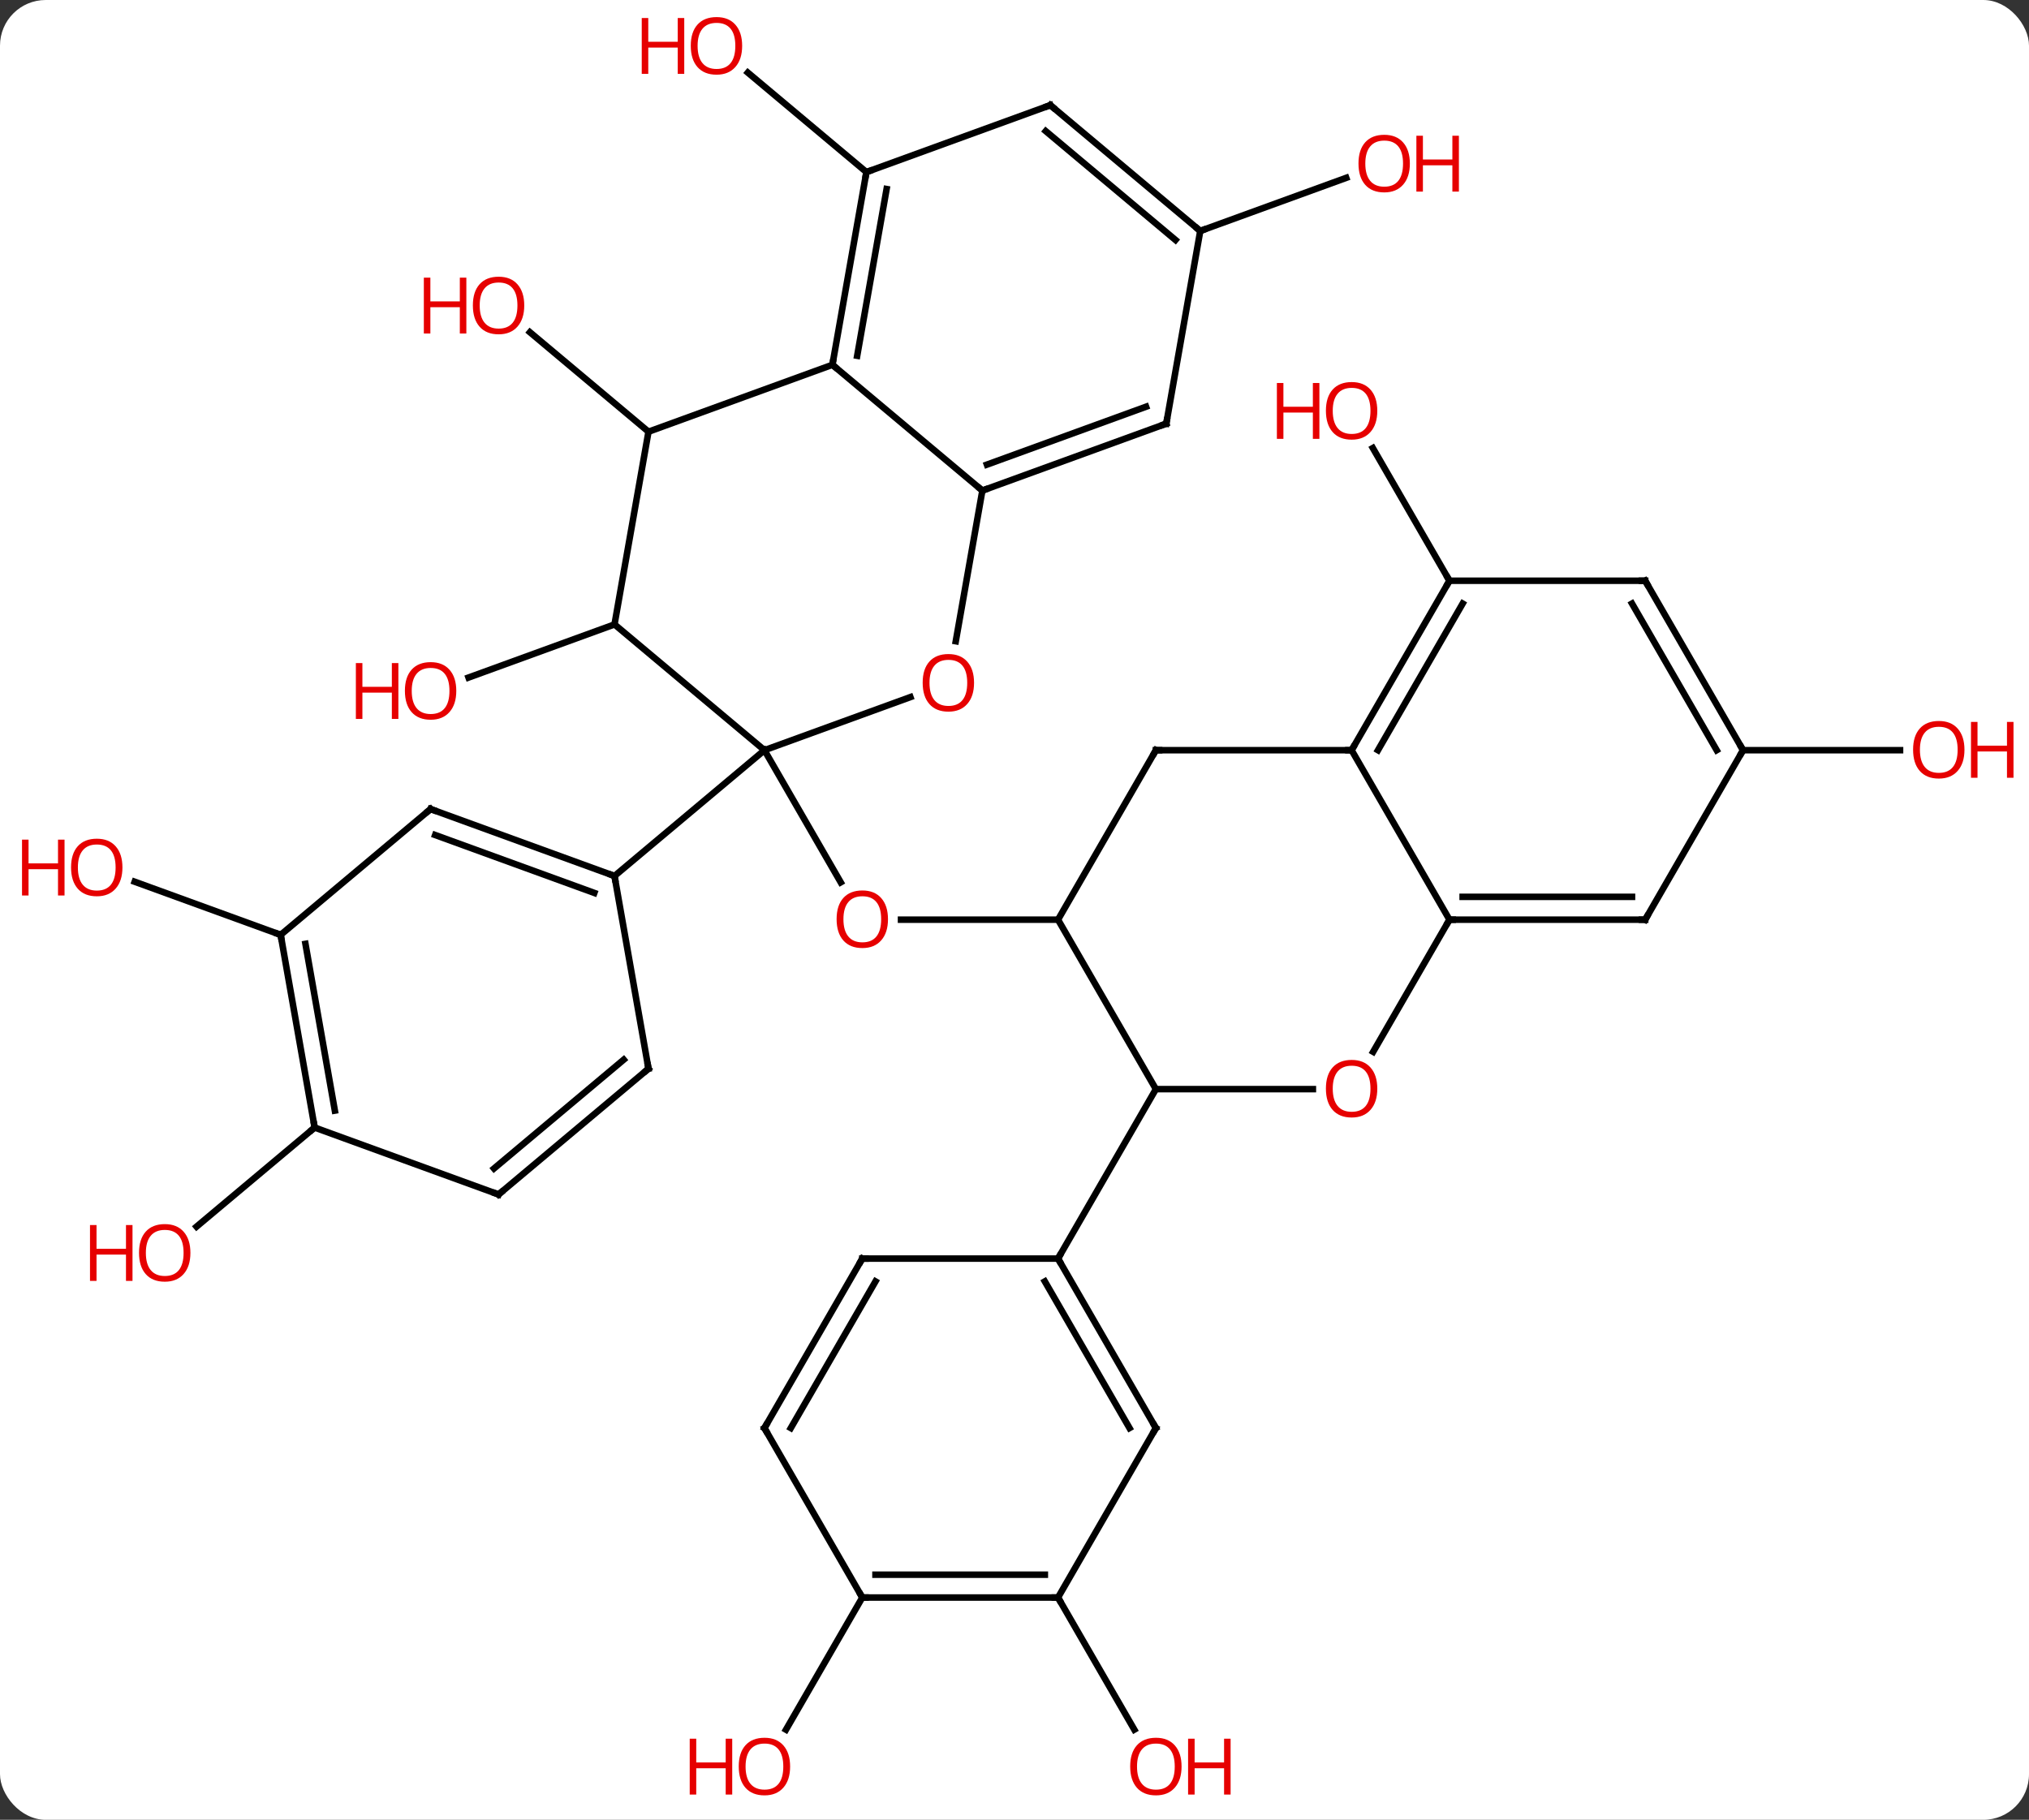 <svg width="311" viewBox="0 0 311 279" style="fill-opacity:1; color-rendering:auto; color-interpolation:auto; text-rendering:auto; stroke:black; stroke-linecap:square; stroke-miterlimit:10; shape-rendering:auto; stroke-opacity:1; fill:black; stroke-dasharray:none; font-weight:normal; stroke-width:1; font-family:'Open Sans'; font-style:normal; stroke-linejoin:miter; font-size:12; stroke-dashoffset:0; image-rendering:auto;" height="279" class="cas-substance-image" xmlns:xlink="http://www.w3.org/1999/xlink" xmlns="http://www.w3.org/2000/svg"><rect x="0" y="0" width="311" height="279" fill="#333333" stroke="none"/><svg class="cas-substance-single-component"><rect y="0" x="0" width="311" stroke="none" ry="7" rx="7" height="279" fill="white" class="cas-substance-group"/><svg y="0" x="0" width="311" viewBox="0 0 311 279" style="fill:black;" height="279" class="cas-substance-single-component-image"><svg><g><g transform="translate(156,139)" style="text-rendering:geometricPrecision; color-rendering:optimizeQuality; color-interpolation:linearRGB; stroke-linecap:butt; image-rendering:optimizeQuality;"><line y2="-23.985" y1="-3.73" x2="-38.829" x1="-27.136" style="fill:none;"/><line y2="1.998" y1="1.998" x2="6.171" x1="-17.892" style="fill:none;"/><line y2="-43.269" y1="-35.124" x2="-61.809" x1="-84.183" style="fill:none;"/><line y2="-72.813" y1="-88.065" x2="-56.601" x1="-74.776" style="fill:none;"/><line y2="4.323" y1="-3.82" x2="-112.98" x1="-135.354" style="fill:none;"/><line y2="33.867" y1="49.059" x2="-107.772" x1="-125.875" style="fill:none;"/><line y2="-112.617" y1="-127.869" x2="-23.199" x1="-41.377" style="fill:none;"/><line y2="-103.593" y1="-111.736" x2="27.972" x1="50.346" style="fill:none;"/><line y2="-49.965" y1="-70.309" x2="66.171" x1="54.425" style="fill:none;"/><line y2="105.921" y1="126.173" x2="6.171" x1="17.864" style="fill:none;"/><line y2="105.921" y1="126.179" x2="-23.829" x1="-35.526" style="fill:none;"/><line y2="-23.985" y1="-23.985" x2="111.171" x1="135.233" style="fill:none;"/><line y2="-32.128" y1="-23.985" x2="-16.455" x1="-38.829" style="fill:none;"/><line y2="-43.269" y1="-23.985" x2="-61.809" x1="-38.829" style="fill:none;"/><line y2="-4.701" y1="-23.985" x2="-61.809" x1="-38.829" style="fill:none;"/><line y2="-63.789" y1="-40.691" x2="-5.427" x1="-9.501" style="fill:none;"/><line y2="-72.813" y1="-43.269" x2="-56.601" x1="-61.809" style="fill:none;"/><line y2="-83.073" y1="-63.789" x2="-28.41" x1="-5.427" style="fill:none;"/><line y2="-74.049" y1="-63.789" x2="22.764" x1="-5.427" style="fill:none;"/><line y2="-76.647" y1="-67.769" x2="19.668" x1="-4.725" style="fill:none;"/><line y2="-83.073" y1="-72.813" x2="-28.41" x1="-56.601" style="fill:none;"/><line y2="-112.617" y1="-83.073" x2="-23.199" x1="-28.41" style="fill:none;"/><line y2="-110.019" y1="-84.455" x2="-20.103" x1="-24.612" style="fill:none;"/><line y2="-103.593" y1="-74.049" x2="27.972" x1="22.764" style="fill:none;"/><line y2="-122.877" y1="-112.617" x2="4.992" x1="-23.199" style="fill:none;"/><line y2="-122.877" y1="-103.593" x2="4.992" x1="27.972" style="fill:none;"/><line y2="-118.897" y1="-102.211" x2="4.29" x1="24.174" style="fill:none;"/><line y2="-14.961" y1="-4.701" x2="-90" x1="-61.809" style="fill:none;"/><line y2="-10.981" y1="-2.103" x2="-89.298" x1="-64.905" style="fill:none;"/><line y2="24.843" y1="-4.701" x2="-56.601" x1="-61.809" style="fill:none;"/><line y2="4.323" y1="-14.961" x2="-112.98" x1="-90" style="fill:none;"/><line y2="44.127" y1="24.843" x2="-79.581" x1="-56.601" style="fill:none;"/><line y2="40.147" y1="23.461" x2="-80.283" x1="-60.399" style="fill:none;"/><line y2="33.867" y1="4.323" x2="-107.772" x1="-112.98" style="fill:none;"/><line y2="31.269" y1="5.705" x2="-104.676" x1="-109.182" style="fill:none;"/><line y2="33.867" y1="44.127" x2="-107.772" x1="-79.581" style="fill:none;"/><line y2="27.978" y1="1.998" x2="21.171" x1="6.171" style="fill:none;"/><line y2="-23.985" y1="1.998" x2="21.171" x1="6.171" style="fill:none;"/><line y2="27.978" y1="27.978" x2="45.233" x1="21.171" style="fill:none;"/><line y2="53.958" y1="27.978" x2="6.171" x1="21.171" style="fill:none;"/><line y2="-23.985" y1="-23.985" x2="51.171" x1="21.171" style="fill:none;"/><line y2="1.998" y1="22.256" x2="66.171" x1="54.474" style="fill:none;"/><line y2="1.998" y1="-23.985" x2="66.171" x1="51.171" style="fill:none;"/><line y2="-49.965" y1="-23.985" x2="66.171" x1="51.171" style="fill:none;"/><line y2="-46.465" y1="-23.985" x2="68.192" x1="55.212" style="fill:none;"/><line y2="1.998" y1="1.998" x2="96.171" x1="66.171" style="fill:none;"/><line y2="-1.502" y1="-1.502" x2="94.15" x1="68.192" style="fill:none;"/><line y2="-49.965" y1="-49.965" x2="96.171" x1="66.171" style="fill:none;"/><line y2="-23.985" y1="1.998" x2="111.171" x1="96.171" style="fill:none;"/><line y2="-23.985" y1="-49.965" x2="111.171" x1="96.171" style="fill:none;"/><line y2="-23.985" y1="-46.465" x2="107.129" x1="94.15" style="fill:none;"/><line y2="79.938" y1="53.958" x2="21.171" x1="6.171" style="fill:none;"/><line y2="79.938" y1="57.458" x2="17.13" x1="4.15" style="fill:none;"/><line y2="53.958" y1="53.958" x2="-23.829" x1="6.171" style="fill:none;"/><line y2="105.921" y1="79.938" x2="6.171" x1="21.171" style="fill:none;"/><line y2="79.938" y1="53.958" x2="-38.829" x1="-23.829" style="fill:none;"/><line y2="79.938" y1="57.458" x2="-34.788" x1="-21.808" style="fill:none;"/><line y2="105.921" y1="105.921" x2="-23.829" x1="6.171" style="fill:none;"/><line y2="102.421" y1="102.421" x2="-21.808" x1="4.15" style="fill:none;"/><line y2="105.921" y1="79.938" x2="-23.829" x1="-38.829" style="fill:none;"/></g><g transform="translate(156,139)" style="fill:rgb(230,0,0); text-rendering:geometricPrecision; color-rendering:optimizeQuality; image-rendering:optimizeQuality; font-family:'Open Sans'; stroke:rgb(230,0,0); color-interpolation:linearRGB;"><path style="stroke:none;" d="M-19.892 1.928 Q-19.892 3.99 -20.931 5.17 Q-21.97 6.35 -23.813 6.35 Q-25.704 6.35 -26.735 5.186 Q-27.767 4.021 -27.767 1.912 Q-27.767 -0.182 -26.735 -1.33 Q-25.704 -2.479 -23.813 -2.479 Q-21.954 -2.479 -20.923 -1.307 Q-19.892 -0.135 -19.892 1.928 ZM-26.72 1.928 Q-26.72 3.662 -25.977 4.568 Q-25.235 5.475 -23.813 5.475 Q-22.392 5.475 -21.665 4.576 Q-20.938 3.678 -20.938 1.928 Q-20.938 0.193 -21.665 -0.697 Q-22.392 -1.588 -23.813 -1.588 Q-25.235 -1.588 -25.977 -0.69 Q-26.72 0.209 -26.72 1.928 Z"/><path style="stroke:none;" d="M-86.062 -33.076 Q-86.062 -31.014 -87.102 -29.834 Q-88.141 -28.654 -89.984 -28.654 Q-91.875 -28.654 -92.906 -29.819 Q-93.938 -30.983 -93.938 -33.092 Q-93.938 -35.186 -92.906 -36.334 Q-91.875 -37.483 -89.984 -37.483 Q-88.125 -37.483 -87.094 -36.311 Q-86.062 -35.139 -86.062 -33.076 ZM-92.891 -33.076 Q-92.891 -31.342 -92.148 -30.436 Q-91.406 -29.529 -89.984 -29.529 Q-88.562 -29.529 -87.836 -30.428 Q-87.109 -31.326 -87.109 -33.076 Q-87.109 -34.811 -87.836 -35.701 Q-88.562 -36.592 -89.984 -36.592 Q-91.406 -36.592 -92.148 -35.694 Q-92.891 -34.795 -92.891 -33.076 Z"/><path style="stroke:none;" d="M-94.938 -28.779 L-95.938 -28.779 L-95.938 -32.811 L-100.453 -32.811 L-100.453 -28.779 L-101.453 -28.779 L-101.453 -37.342 L-100.453 -37.342 L-100.453 -33.701 L-95.938 -33.701 L-95.938 -37.342 L-94.938 -37.342 L-94.938 -28.779 Z"/><path style="stroke:none;" d="M-75.644 -92.167 Q-75.644 -90.105 -76.683 -88.925 Q-77.722 -87.745 -79.565 -87.745 Q-81.456 -87.745 -82.487 -88.909 Q-83.519 -90.074 -83.519 -92.183 Q-83.519 -94.277 -82.487 -95.425 Q-81.456 -96.574 -79.565 -96.574 Q-77.706 -96.574 -76.675 -95.402 Q-75.644 -94.23 -75.644 -92.167 ZM-82.472 -92.167 Q-82.472 -90.433 -81.729 -89.527 Q-80.987 -88.62 -79.565 -88.62 Q-78.144 -88.62 -77.417 -89.519 Q-76.69 -90.417 -76.69 -92.167 Q-76.69 -93.902 -77.417 -94.792 Q-78.144 -95.683 -79.565 -95.683 Q-80.987 -95.683 -81.729 -94.784 Q-82.472 -93.886 -82.472 -92.167 Z"/><path style="stroke:none;" d="M-84.519 -87.87 L-85.519 -87.87 L-85.519 -91.902 L-90.034 -91.902 L-90.034 -87.87 L-91.034 -87.87 L-91.034 -96.433 L-90.034 -96.433 L-90.034 -92.792 L-85.519 -92.792 L-85.519 -96.433 L-84.519 -96.433 L-84.519 -87.87 Z"/><path style="stroke:none;" d="M-137.233 -6.007 Q-137.233 -3.945 -138.273 -2.765 Q-139.312 -1.585 -141.155 -1.585 Q-143.046 -1.585 -144.077 -2.749 Q-145.108 -3.914 -145.108 -6.023 Q-145.108 -8.117 -144.077 -9.265 Q-143.046 -10.414 -141.155 -10.414 Q-139.296 -10.414 -138.265 -9.242 Q-137.233 -8.07 -137.233 -6.007 ZM-144.062 -6.007 Q-144.062 -4.273 -143.319 -3.367 Q-142.577 -2.46 -141.155 -2.46 Q-139.733 -2.46 -139.007 -3.359 Q-138.28 -4.257 -138.28 -6.007 Q-138.28 -7.742 -139.007 -8.632 Q-139.733 -9.523 -141.155 -9.523 Q-142.577 -9.523 -143.319 -8.624 Q-144.062 -7.726 -144.062 -6.007 Z"/><path style="stroke:none;" d="M-146.108 -1.71 L-147.108 -1.71 L-147.108 -5.742 L-151.624 -5.742 L-151.624 -1.71 L-152.624 -1.71 L-152.624 -10.273 L-151.624 -10.273 L-151.624 -6.632 L-147.108 -6.632 L-147.108 -10.273 L-146.108 -10.273 L-146.108 -1.71 Z"/><path style="stroke:none;" d="M-126.814 53.081 Q-126.814 55.143 -127.854 56.323 Q-128.893 57.503 -130.736 57.503 Q-132.627 57.503 -133.658 56.339 Q-134.69 55.174 -134.69 53.065 Q-134.69 50.971 -133.658 49.823 Q-132.627 48.674 -130.736 48.674 Q-128.877 48.674 -127.846 49.846 Q-126.814 51.018 -126.814 53.081 ZM-133.643 53.081 Q-133.643 54.815 -132.9 55.721 Q-132.158 56.628 -130.736 56.628 Q-129.315 56.628 -128.588 55.729 Q-127.861 54.831 -127.861 53.081 Q-127.861 51.346 -128.588 50.456 Q-129.315 49.565 -130.736 49.565 Q-132.158 49.565 -132.9 50.464 Q-133.643 51.362 -133.643 53.081 Z"/><path style="stroke:none;" d="M-135.69 57.378 L-136.69 57.378 L-136.69 53.346 L-141.205 53.346 L-141.205 57.378 L-142.205 57.378 L-142.205 48.815 L-141.205 48.815 L-141.205 52.456 L-136.69 52.456 L-136.69 48.815 L-135.69 48.815 L-135.69 57.378 Z"/><path style="stroke:none;" d="M-42.245 -131.971 Q-42.245 -129.909 -43.284 -128.729 Q-44.323 -127.549 -46.166 -127.549 Q-48.057 -127.549 -49.088 -128.714 Q-50.12 -129.878 -50.12 -131.987 Q-50.12 -134.081 -49.088 -135.229 Q-48.057 -136.378 -46.166 -136.378 Q-44.307 -136.378 -43.276 -135.206 Q-42.245 -134.034 -42.245 -131.971 ZM-49.073 -131.971 Q-49.073 -130.237 -48.33 -129.331 Q-47.588 -128.424 -46.166 -128.424 Q-44.745 -128.424 -44.018 -129.323 Q-43.291 -130.221 -43.291 -131.971 Q-43.291 -133.706 -44.018 -134.596 Q-44.745 -135.487 -46.166 -135.487 Q-47.588 -135.487 -48.33 -134.589 Q-49.073 -133.69 -49.073 -131.971 Z"/><path style="stroke:none;" d="M-51.12 -127.674 L-52.12 -127.674 L-52.12 -131.706 L-56.635 -131.706 L-56.635 -127.674 L-57.635 -127.674 L-57.635 -136.237 L-56.635 -136.237 L-56.635 -132.596 L-52.12 -132.596 L-52.12 -136.237 L-51.12 -136.237 L-51.12 -127.674 Z"/><path style="stroke:none;" d="M60.1 -113.923 Q60.1 -111.861 59.061 -110.681 Q58.022 -109.501 56.179 -109.501 Q54.288 -109.501 53.257 -110.665 Q52.225 -111.83 52.225 -113.939 Q52.225 -116.033 53.257 -117.181 Q54.288 -118.33 56.179 -118.33 Q58.038 -118.33 59.069 -117.158 Q60.1 -115.986 60.1 -113.923 ZM53.272 -113.923 Q53.272 -112.189 54.015 -111.283 Q54.757 -110.376 56.179 -110.376 Q57.6 -110.376 58.327 -111.275 Q59.054 -112.173 59.054 -113.923 Q59.054 -115.658 58.327 -116.548 Q57.6 -117.439 56.179 -117.439 Q54.757 -117.439 54.015 -116.54 Q53.272 -115.642 53.272 -113.923 Z"/><path style="stroke:none;" d="M67.616 -109.626 L66.616 -109.626 L66.616 -113.658 L62.1 -113.658 L62.1 -109.626 L61.1 -109.626 L61.1 -118.189 L62.1 -118.189 L62.1 -114.548 L66.616 -114.548 L66.616 -118.189 L67.616 -118.189 L67.616 -109.626 Z"/><path style="stroke:none;" d="M55.108 -76.015 Q55.108 -73.953 54.069 -72.773 Q53.03 -71.593 51.187 -71.593 Q49.296 -71.593 48.265 -72.757 Q47.233 -73.922 47.233 -76.031 Q47.233 -78.125 48.265 -79.273 Q49.296 -80.422 51.187 -80.422 Q53.046 -80.422 54.077 -79.25 Q55.108 -78.078 55.108 -76.015 ZM48.28 -76.015 Q48.28 -74.281 49.023 -73.375 Q49.765 -72.468 51.187 -72.468 Q52.608 -72.468 53.335 -73.367 Q54.062 -74.265 54.062 -76.015 Q54.062 -77.75 53.335 -78.64 Q52.608 -79.531 51.187 -79.531 Q49.765 -79.531 49.023 -78.632 Q48.28 -77.734 48.28 -76.015 Z"/><path style="stroke:none;" d="M46.233 -71.718 L45.233 -71.718 L45.233 -75.75 L40.718 -75.75 L40.718 -71.718 L39.718 -71.718 L39.718 -80.281 L40.718 -80.281 L40.718 -76.64 L45.233 -76.64 L45.233 -80.281 L46.233 -80.281 L46.233 -71.718 Z"/><path style="stroke:none;" d="M25.108 131.831 Q25.108 133.893 24.069 135.073 Q23.03 136.253 21.187 136.253 Q19.296 136.253 18.265 135.089 Q17.233 133.924 17.233 131.815 Q17.233 129.721 18.265 128.573 Q19.296 127.424 21.187 127.424 Q23.046 127.424 24.077 128.596 Q25.108 129.768 25.108 131.831 ZM18.28 131.831 Q18.28 133.565 19.023 134.471 Q19.765 135.378 21.187 135.378 Q22.608 135.378 23.335 134.479 Q24.062 133.581 24.062 131.831 Q24.062 130.096 23.335 129.206 Q22.608 128.315 21.187 128.315 Q19.765 128.315 19.023 129.214 Q18.28 130.112 18.28 131.831 Z"/><path style="stroke:none;" d="M32.624 136.128 L31.624 136.128 L31.624 132.096 L27.108 132.096 L27.108 136.128 L26.108 136.128 L26.108 127.565 L27.108 127.565 L27.108 131.206 L31.624 131.206 L31.624 127.565 L32.624 127.565 L32.624 136.128 Z"/><path style="stroke:none;" d="M-34.892 131.831 Q-34.892 133.893 -35.931 135.073 Q-36.97 136.253 -38.813 136.253 Q-40.704 136.253 -41.735 135.089 Q-42.767 133.924 -42.767 131.815 Q-42.767 129.721 -41.735 128.573 Q-40.704 127.424 -38.813 127.424 Q-36.954 127.424 -35.923 128.596 Q-34.892 129.768 -34.892 131.831 ZM-41.72 131.831 Q-41.72 133.565 -40.977 134.471 Q-40.235 135.378 -38.813 135.378 Q-37.392 135.378 -36.665 134.479 Q-35.938 133.581 -35.938 131.831 Q-35.938 130.096 -36.665 129.206 Q-37.392 128.315 -38.813 128.315 Q-40.235 128.315 -40.977 129.214 Q-41.72 130.112 -41.72 131.831 Z"/><path style="stroke:none;" d="M-43.767 136.128 L-44.767 136.128 L-44.767 132.096 L-49.282 132.096 L-49.282 136.128 L-50.282 136.128 L-50.282 127.565 L-49.282 127.565 L-49.282 131.206 L-44.767 131.206 L-44.767 127.565 L-43.767 127.565 L-43.767 136.128 Z"/><path style="stroke:none;" d="M145.108 -24.055 Q145.108 -21.993 144.069 -20.813 Q143.03 -19.633 141.187 -19.633 Q139.296 -19.633 138.265 -20.797 Q137.233 -21.962 137.233 -24.071 Q137.233 -26.165 138.265 -27.313 Q139.296 -28.462 141.187 -28.462 Q143.046 -28.462 144.077 -27.29 Q145.108 -26.118 145.108 -24.055 ZM138.28 -24.055 Q138.28 -22.321 139.023 -21.415 Q139.765 -20.508 141.187 -20.508 Q142.608 -20.508 143.335 -21.407 Q144.062 -22.305 144.062 -24.055 Q144.062 -25.79 143.335 -26.68 Q142.608 -27.571 141.187 -27.571 Q139.765 -27.571 139.023 -26.672 Q138.28 -25.774 138.28 -24.055 Z"/><path style="stroke:none;" d="M152.624 -19.758 L151.624 -19.758 L151.624 -23.79 L147.108 -23.79 L147.108 -19.758 L146.108 -19.758 L146.108 -28.321 L147.108 -28.321 L147.108 -24.68 L151.624 -24.68 L151.624 -28.321 L152.624 -28.321 L152.624 -19.758 Z"/><path style="stroke:none;" d="M-6.7 -34.315 Q-6.7 -32.253 -7.74 -31.073 Q-8.779 -29.893 -10.622 -29.893 Q-12.513 -29.893 -13.544 -31.058 Q-14.575 -32.222 -14.575 -34.331 Q-14.575 -36.425 -13.544 -37.573 Q-12.513 -38.722 -10.622 -38.722 Q-8.763 -38.722 -7.732 -37.55 Q-6.7 -36.378 -6.7 -34.315 ZM-13.529 -34.315 Q-13.529 -32.581 -12.786 -31.675 Q-12.044 -30.768 -10.622 -30.768 Q-9.2 -30.768 -8.474 -31.667 Q-7.747 -32.565 -7.747 -34.315 Q-7.747 -36.05 -8.474 -36.94 Q-9.2 -37.831 -10.622 -37.831 Q-12.044 -37.831 -12.786 -36.932 Q-13.529 -36.034 -13.529 -34.315 Z"/></g><g transform="translate(156,139)" style="stroke-linecap:butt; text-rendering:geometricPrecision; color-rendering:optimizeQuality; image-rendering:optimizeQuality; font-family:'Open Sans'; color-interpolation:linearRGB; stroke-miterlimit:5;"><path style="fill:none;" d="M-4.957 -63.96 L-5.427 -63.789 L-5.81 -64.11"/><path style="fill:none;" d="M-28.323 -83.565 L-28.41 -83.073 L-28.027 -82.752"/><path style="fill:none;" d="M22.294 -73.878 L22.764 -74.049 L22.851 -74.541"/><path style="fill:none;" d="M-23.286 -112.125 L-23.199 -112.617 L-22.729 -112.788"/><path style="fill:none;" d="M27.589 -103.914 L27.972 -103.593 L28.442 -103.764"/><path style="fill:none;" d="M4.522 -122.706 L4.992 -122.877 L5.375 -122.556"/><path style="fill:none;" d="M-62.279 -4.872 L-61.809 -4.701 L-61.722 -4.209"/><path style="fill:none;" d="M-89.53 -14.79 L-90 -14.961 L-90.383 -14.64"/><path style="fill:none;" d="M-56.688 24.351 L-56.601 24.843 L-56.984 25.164"/><path style="fill:none;" d="M-112.893 4.815 L-112.98 4.323 L-113.45 4.152"/><path style="fill:none;" d="M-79.198 43.806 L-79.581 44.127 L-80.051 43.956"/><path style="fill:none;" d="M-107.859 33.375 L-107.772 33.867 L-108.155 34.188"/><path style="fill:none;" d="M20.921 -23.552 L21.171 -23.985 L21.671 -23.985"/><path style="fill:rgb(230,0,0); stroke:none;" d="M55.108 27.908 Q55.108 29.97 54.069 31.15 Q53.03 32.33 51.187 32.33 Q49.296 32.33 48.265 31.166 Q47.233 30.001 47.233 27.892 Q47.233 25.798 48.265 24.65 Q49.296 23.501 51.187 23.501 Q53.046 23.501 54.077 24.673 Q55.108 25.845 55.108 27.908 ZM48.28 27.908 Q48.28 29.642 49.023 30.548 Q49.765 31.455 51.187 31.455 Q52.608 31.455 53.335 30.556 Q54.062 29.658 54.062 27.908 Q54.062 26.173 53.335 25.283 Q52.608 24.392 51.187 24.392 Q49.765 24.392 49.023 25.291 Q48.28 26.189 48.28 27.908 Z"/><path style="fill:none;" d="M51.421 -24.418 L51.171 -23.985 L50.671 -23.985"/><path style="fill:none;" d="M66.671 1.998 L66.171 1.998 L65.921 2.431"/><path style="fill:none;" d="M65.921 -49.532 L66.171 -49.965 L65.921 -50.398"/><path style="fill:none;" d="M95.671 1.998 L96.171 1.998 L96.421 1.565"/><path style="fill:none;" d="M95.671 -49.965 L96.171 -49.965 L96.421 -49.532"/><path style="fill:none;" d="M110.921 -24.418 L111.171 -23.985 L110.921 -23.552"/><path style="fill:none;" d="M6.421 54.391 L6.171 53.958 L6.421 53.525"/><path style="fill:none;" d="M20.921 79.505 L21.171 79.938 L20.921 80.371"/><path style="fill:none;" d="M-23.329 53.958 L-23.829 53.958 L-24.079 54.391"/><path style="fill:none;" d="M5.671 105.921 L6.171 105.921 L6.421 106.354"/><path style="fill:none;" d="M-38.579 79.505 L-38.829 79.938 L-38.579 80.371"/><path style="fill:none;" d="M-23.329 105.921 L-23.829 105.921 L-24.079 105.488"/></g></g></svg></svg></svg></svg>
